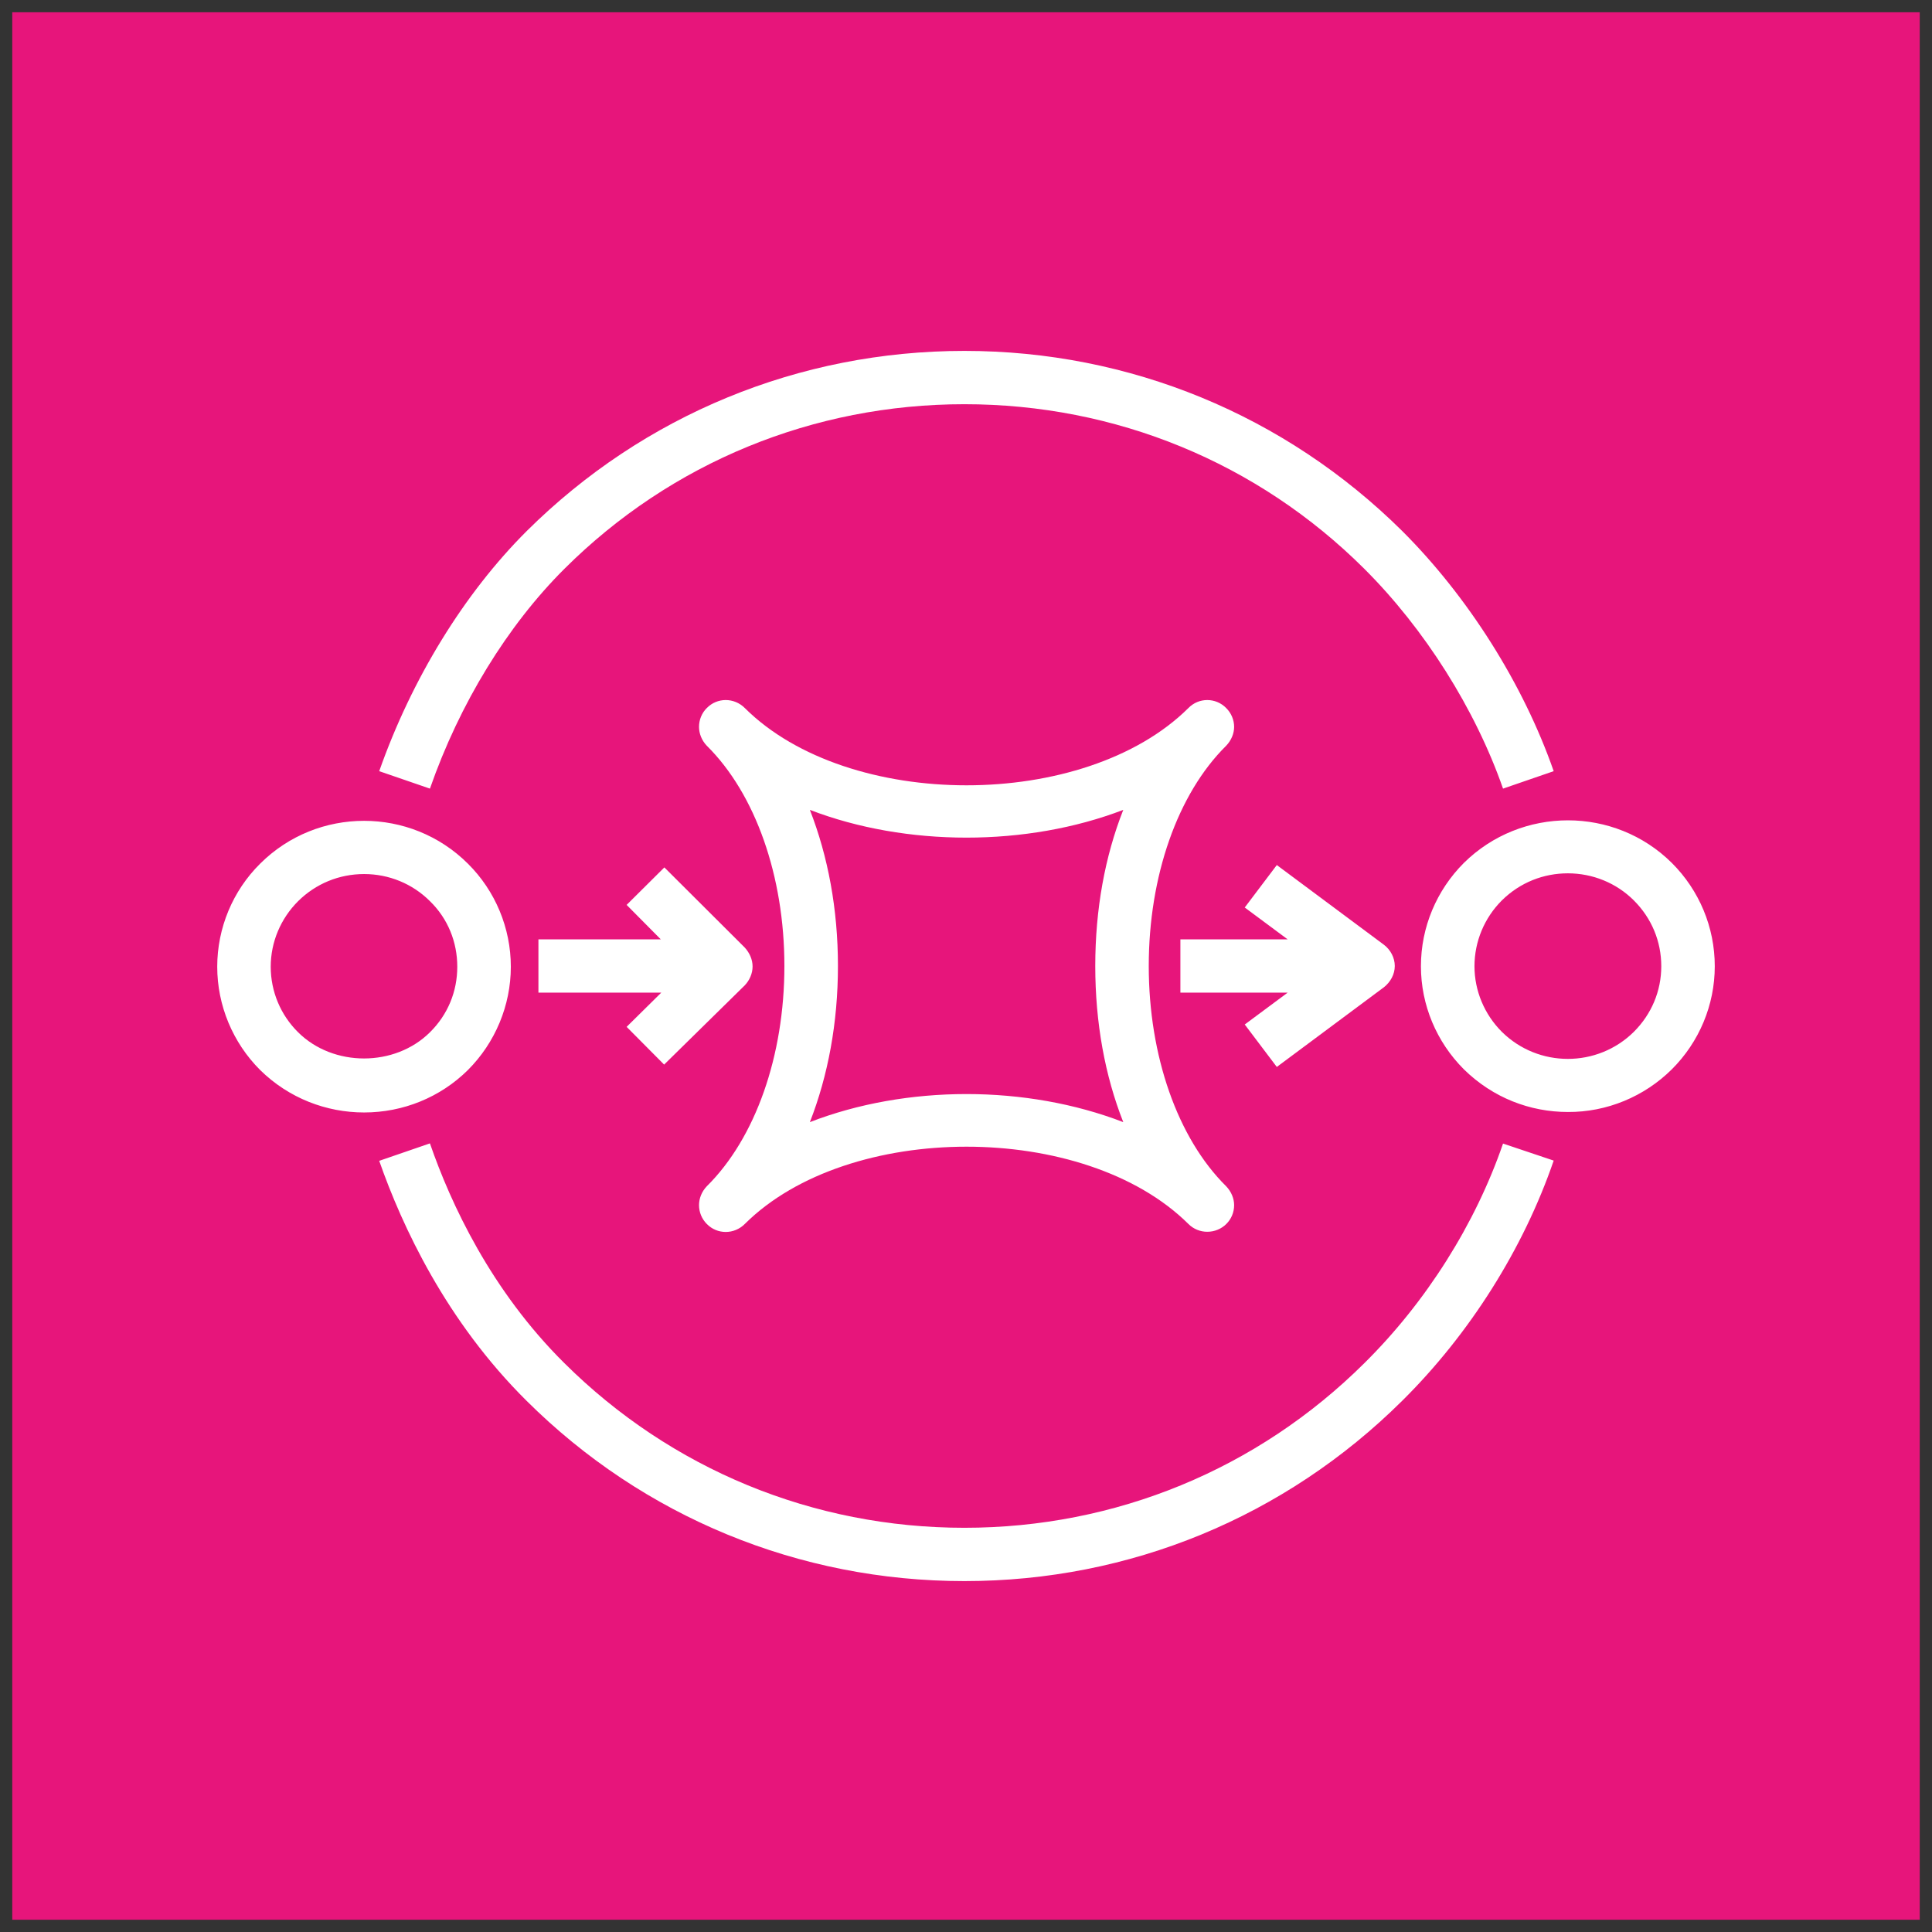 <?xml version="1.0" encoding="UTF-8"?>
<svg xmlns="http://www.w3.org/2000/svg" xmlns:xlink="http://www.w3.org/1999/xlink" width="32" height="32" viewBox="0 0 32 32" version="1.1">
<rect x="0" y="0" width="32" height="32" fill="#333333" stroke="none"/>
<g id="surface1">
<path style=" stroke:none;fill-rule:nonzero;fill:rgb(90.588%,8.235%,48.235%);fill-opacity:1;" d="M 0.203 0.203 L 31.797 0.203 L 31.797 31.797 L 0.203 31.797 Z M 0.203 0.203 "/>
<path style=" stroke:none;fill-rule:nonzero;fill:rgb(100%,100%,100%);fill-opacity:1;" d="M 11 17.633 L 12.336 16.32 C 12.414 16.238 12.465 16.125 12.465 16.008 C 12.465 15.891 12.414 15.781 12.336 15.695 L 11.004 14.367 L 10.379 14.988 L 10.945 15.559 L 8.918 15.559 L 8.918 16.441 L 10.953 16.441 L 10.379 17.008 Z M 21.148 17.672 L 22.922 16.352 C 23.031 16.266 23.102 16.137 23.102 16 C 23.102 15.863 23.031 15.73 22.922 15.648 L 21.148 14.328 L 20.617 15.031 L 21.328 15.559 L 19.551 15.559 L 19.551 16.441 L 21.328 16.441 L 20.617 16.969 Z M 13.879 16 C 13.879 16.938 13.715 17.816 13.414 18.586 C 14.211 18.277 15.109 18.121 16.008 18.121 C 16.906 18.121 17.805 18.277 18.605 18.586 C 18.301 17.816 18.141 16.938 18.141 16 C 18.141 15.062 18.301 14.184 18.605 13.414 C 17.008 14.027 15.008 14.027 13.414 13.414 C 13.715 14.184 13.879 15.062 13.879 16 M 11.707 20.273 C 11.625 20.191 11.578 20.078 11.578 19.961 C 11.578 19.852 11.621 19.738 11.707 19.648 C 12.512 18.852 12.992 17.488 12.992 16 C 12.992 14.512 12.512 13.148 11.707 12.352 C 11.621 12.262 11.578 12.148 11.578 12.039 C 11.578 11.926 11.621 11.812 11.707 11.727 C 11.879 11.551 12.16 11.551 12.336 11.727 C 14.051 13.434 17.965 13.434 19.684 11.727 C 19.855 11.551 20.137 11.551 20.309 11.727 C 20.395 11.812 20.441 11.926 20.441 12.039 C 20.441 12.148 20.395 12.262 20.309 12.352 C 19.504 13.148 19.027 14.512 19.027 16 C 19.027 17.488 19.504 18.852 20.309 19.648 C 20.395 19.738 20.441 19.852 20.441 19.961 C 20.441 20.207 20.242 20.402 19.996 20.402 C 19.883 20.402 19.77 20.359 19.684 20.273 C 17.965 18.566 14.051 18.566 12.336 20.273 C 12.16 20.449 11.879 20.449 11.707 20.273 M 27.516 16.004 C 27.516 15.59 27.355 15.207 27.062 14.914 C 26.773 14.625 26.379 14.465 25.969 14.465 C 25.57 14.465 25.18 14.613 24.875 14.914 C 24.586 15.203 24.422 15.594 24.422 16.004 C 24.422 16.41 24.586 16.801 24.875 17.09 C 25.48 17.688 26.457 17.688 27.062 17.09 C 27.355 16.797 27.516 16.414 27.516 16.004 M 27.691 17.711 C 27.234 18.164 26.613 18.422 25.969 18.418 C 25.344 18.418 24.727 18.184 24.246 17.711 C 23.793 17.258 23.535 16.645 23.535 16.004 C 23.535 15.359 23.793 14.746 24.246 14.293 C 25.199 13.352 26.742 13.352 27.691 14.293 C 28.145 14.746 28.402 15.359 28.402 16.004 C 28.402 16.645 28.145 17.258 27.691 17.711 M 7.574 16.012 C 7.574 15.602 7.418 15.215 7.121 14.926 C 6.832 14.637 6.441 14.477 6.031 14.477 C 5.617 14.477 5.23 14.637 4.938 14.926 C 4.648 15.215 4.484 15.605 4.484 16.012 C 4.484 16.422 4.648 16.812 4.938 17.098 C 5.52 17.676 6.539 17.676 7.121 17.098 C 7.418 16.805 7.574 16.422 7.574 16.012 M 7.75 17.723 C 7.293 18.176 6.676 18.426 6.031 18.426 C 5.406 18.426 4.785 18.191 4.309 17.723 C 3.855 17.27 3.598 16.652 3.598 16.012 C 3.598 15.371 3.855 14.754 4.309 14.305 C 5.258 13.359 6.801 13.359 7.75 14.305 C 8.203 14.754 8.461 15.371 8.461 16.012 C 8.461 16.652 8.203 17.27 7.75 17.723 M 22.598 22.578 C 20.828 24.336 18.477 25.305 15.973 25.305 C 13.469 25.305 11.117 24.336 9.348 22.578 C 8.133 21.375 7.465 19.934 7.121 18.938 L 6.281 19.227 C 6.66 20.309 7.387 21.879 8.723 23.203 C 10.656 25.125 13.234 26.188 15.973 26.188 C 18.715 26.188 21.285 25.125 23.223 23.203 C 24.344 22.094 25.234 20.68 25.734 19.223 L 24.895 18.941 C 24.438 20.27 23.625 21.562 22.598 22.578 M 7.121 13.062 L 6.281 12.773 C 6.82 11.242 7.688 9.828 8.727 8.793 C 10.66 6.875 13.234 5.812 15.973 5.812 C 18.711 5.812 21.285 6.875 23.223 8.793 C 24.312 9.879 25.23 11.328 25.734 12.773 L 24.895 13.062 C 24.434 11.742 23.594 10.414 22.594 9.418 C 20.828 7.66 18.477 6.695 15.973 6.695 C 13.473 6.695 11.117 7.66 9.352 9.418 C 8.406 10.359 7.613 11.652 7.121 13.062 "/>
</g>
</svg>
